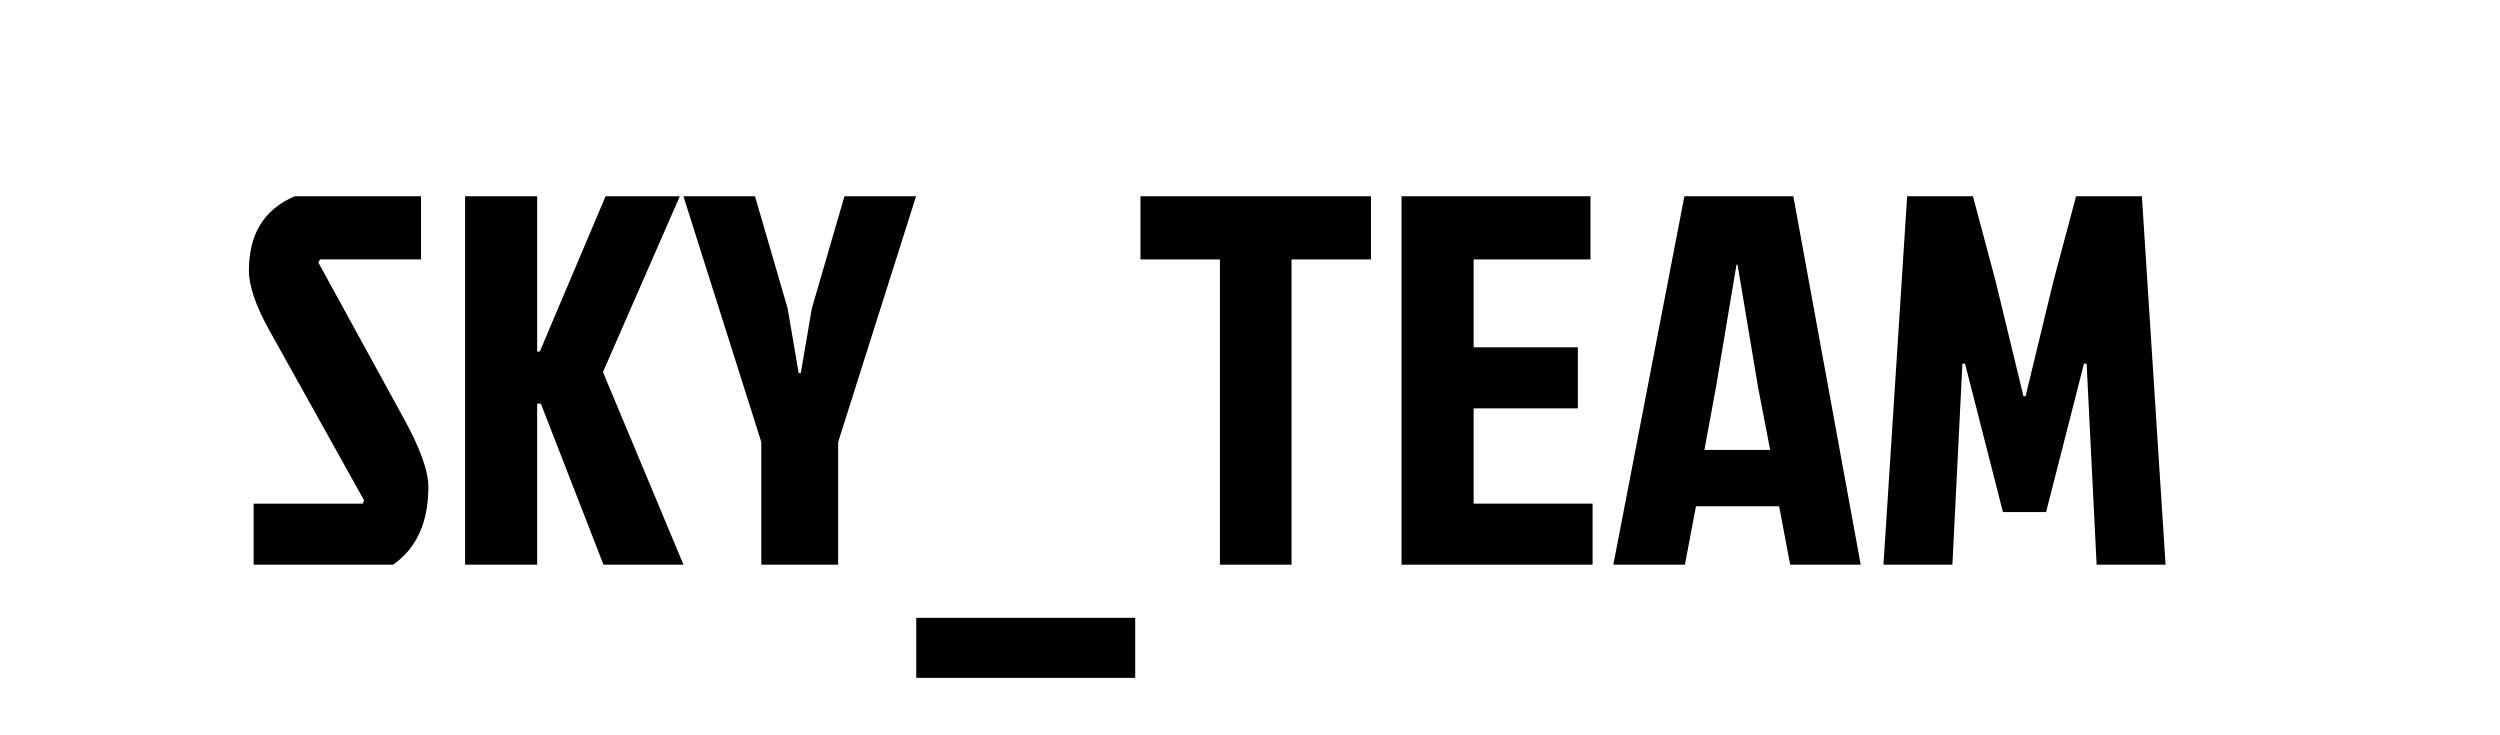 <svg width="456" height="134" viewBox="0 0 456 134" fill="none" xmlns="http://www.w3.org/2000/svg">
<path d="M53.752 35.8H76.792V47.32H58.36L58.072 47.896L73.432 75.928C76.568 81.56 78.136 85.848 78.136 88.792C78.136 95.256 75.992 99.992 71.704 103H46.264V91.864H66.136L66.424 91.288L49.144 60.28C46.648 55.8 45.4 52.152 45.4 49.336C45.4 42.68 48.184 38.168 53.752 35.8Z" fill="black"/>
<path d="M84.827 103V35.8H97.979V64.12H98.459L110.459 35.8H123.995L109.979 67.864L124.667 103H110.075L98.651 73.624H97.979V103H84.827Z" fill="black"/>
<path d="M152.88 103H138.864V80.632L124.656 35.8H137.712L143.664 56.248L145.68 68.056H146.064L148.08 56.248L154.032 35.8H167.088L152.88 80.632V103Z" fill="black"/>
<path d="M167.125 123.64V112.696H207.061V123.64H167.125Z" fill="black"/>
<path d="M222.518 47.32H208.022V35.8H250.07V47.32H235.574V103H222.518V47.32Z" fill="black"/>
<path d="M255.639 103V35.8H290.103V47.32H268.791V63.352H287.799V74.488H268.791V91.864H290.487V103H255.639Z" fill="black"/>
<path d="M326.528 103L324.512 92.344H309.344L307.328 103H294.272L307.232 35.8H327.104L339.392 103H326.528ZM316.736 48.28L312.992 70.648L310.88 82.072H322.88L320.672 70.648L316.928 48.28H316.736Z" fill="black"/>
<path d="M369.463 72.28H369.079H369.463L374.551 51.256L378.679 35.8H390.679L394.999 103H382.423L380.599 66.328H380.119L373.207 93.4H365.335L358.423 66.328H357.943L356.119 103H343.543L347.863 35.8H359.863L363.991 51.256L369.079 72.28H369.463Z" fill="black"/>
</svg>
